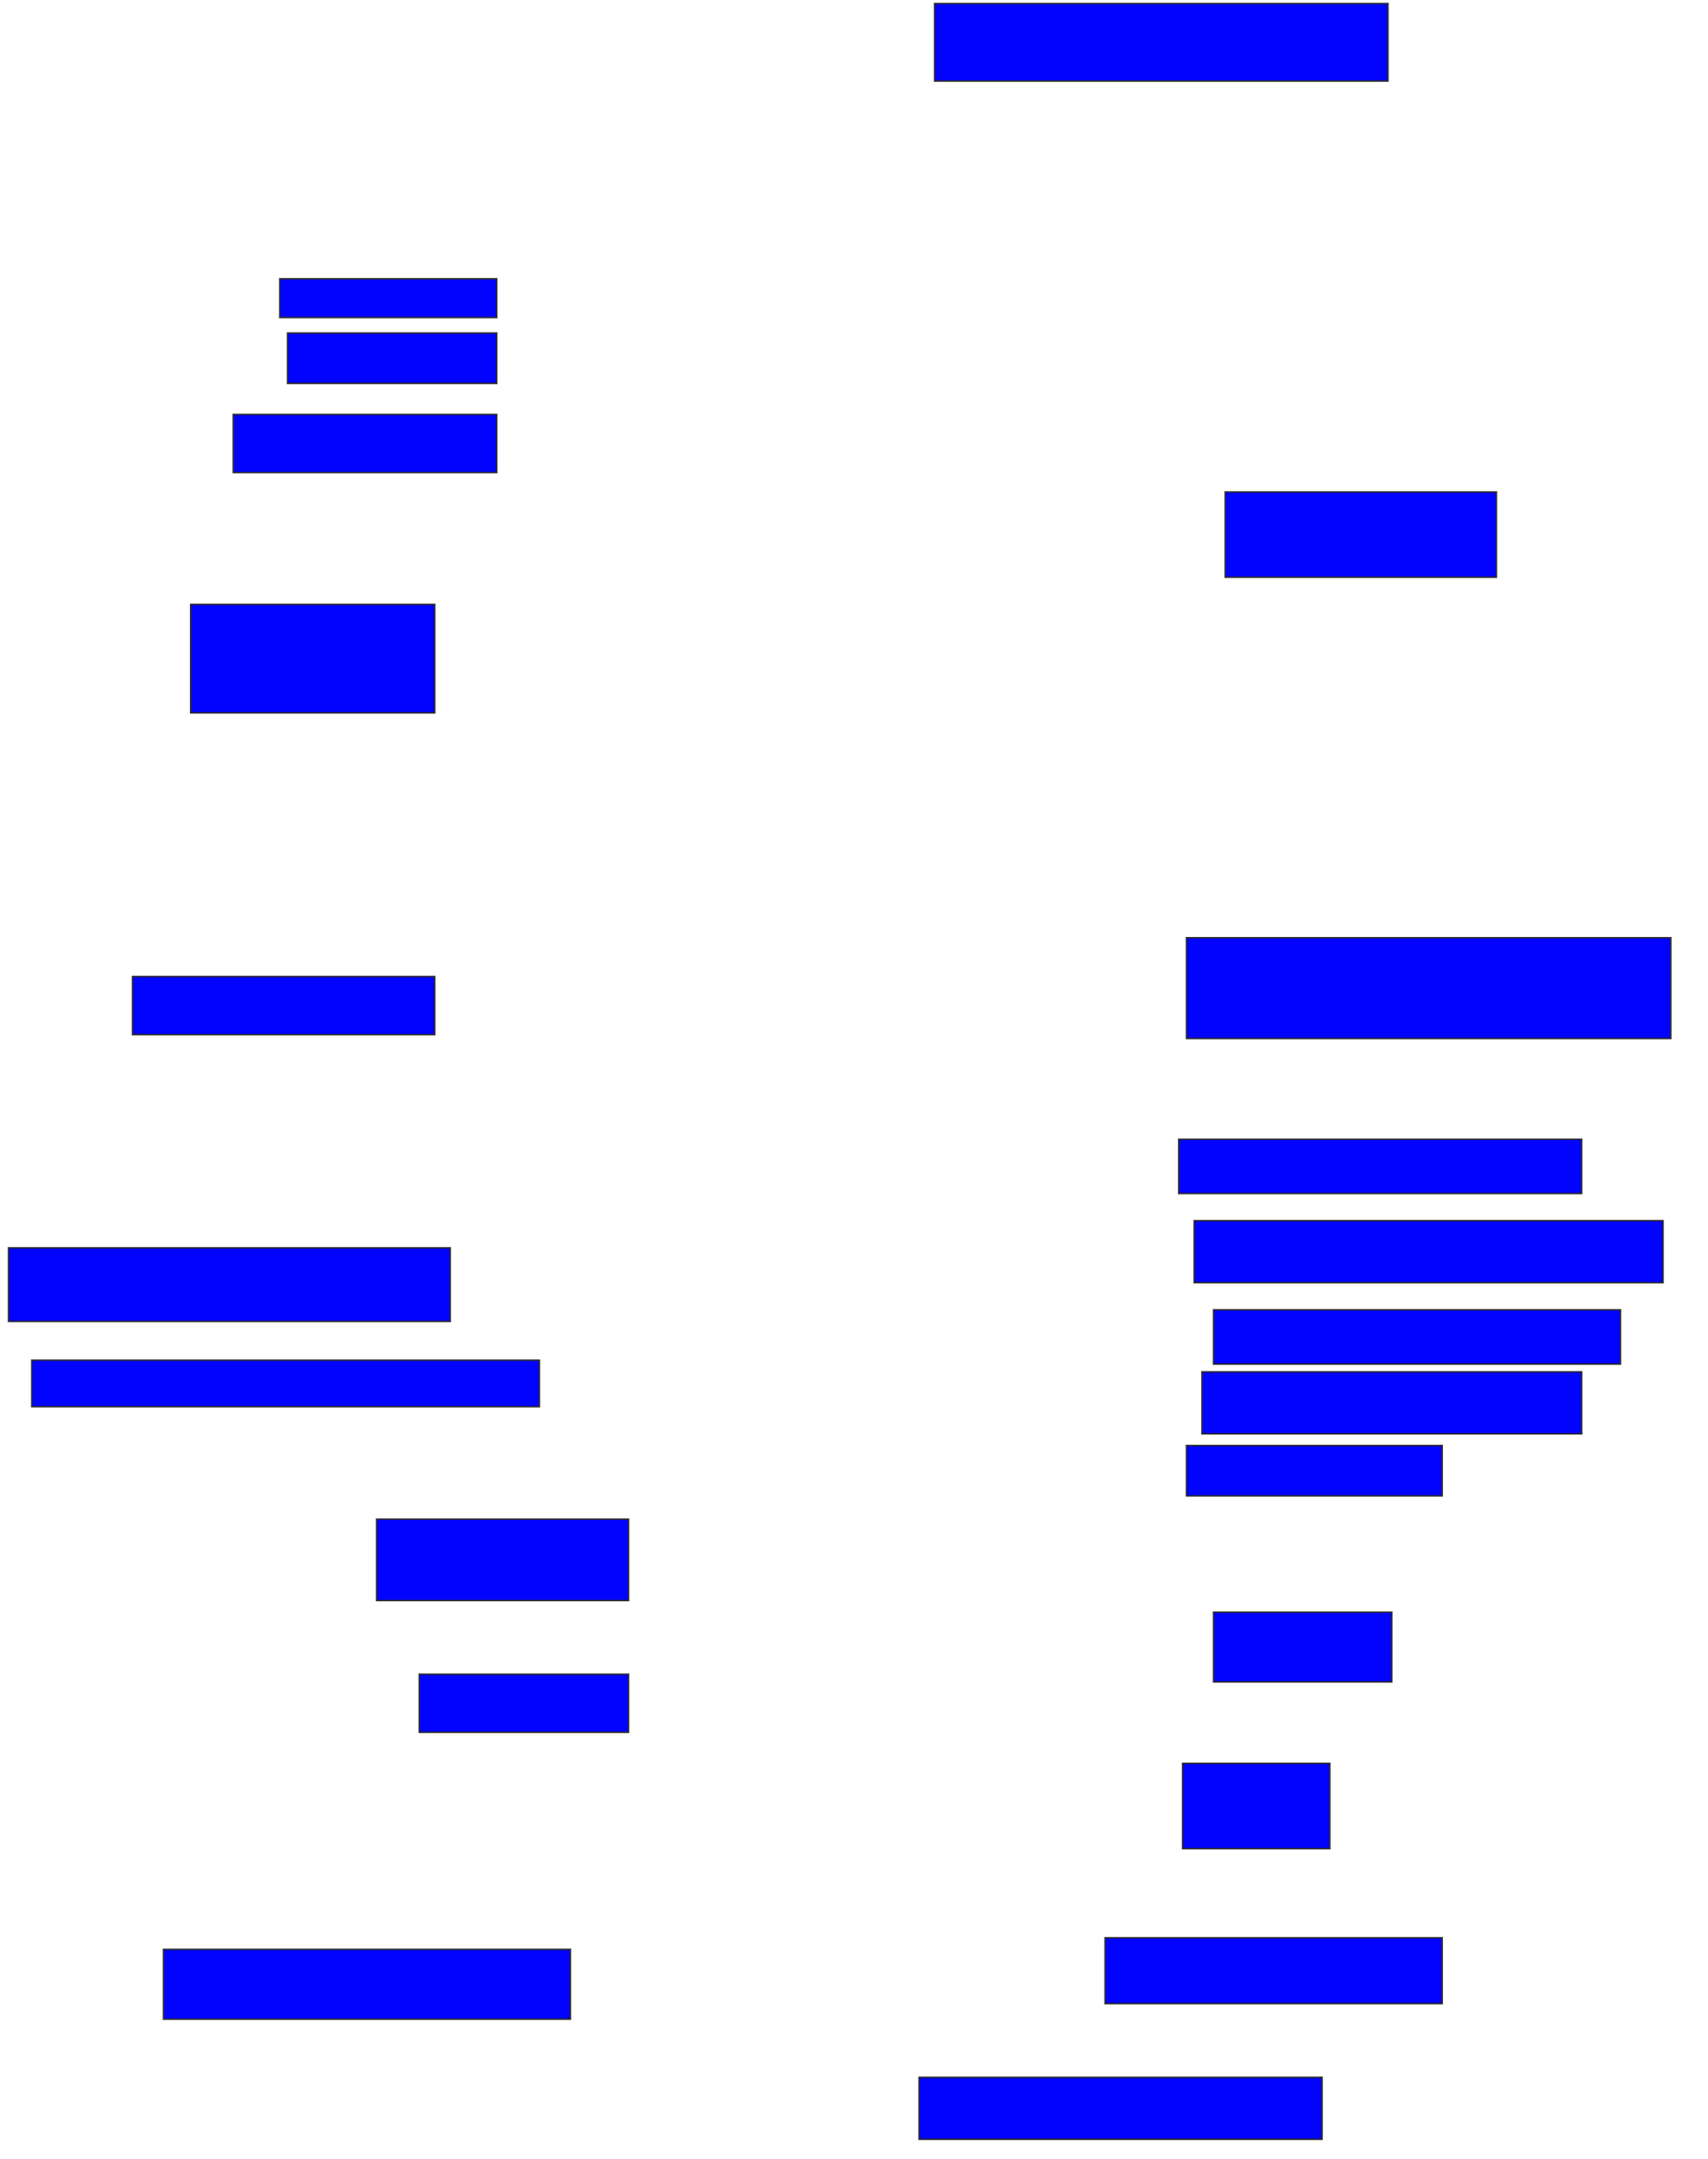 <svg xmlns="http://www.w3.org/2000/svg" width="1160" height="1466">
 <!-- Created with Image Occlusion Enhanced -->
 <g>
  <title>Labels</title>
 </g>
 <g>
  <title>Masks</title>
  <rect id="e11504ae3e5a489aaee146768ec586e7-ao-1" height="52.632" width="307.895" y="2.421" x="634.737" stroke="#2D2D2D" fill="#0203ff"/>
  <rect id="e11504ae3e5a489aaee146768ec586e7-ao-2" height="57.895" width="184.211" y="334" x="832.105" stroke="#2D2D2D" fill="#0203ff"/>
  <rect id="e11504ae3e5a489aaee146768ec586e7-ao-3" height="68.421" width="328.947" y="636.632" x="805.79" stroke="#2D2D2D" fill="#0203ff"/>
  <rect id="e11504ae3e5a489aaee146768ec586e7-ao-4" height="36.842" width="273.684" y="773.474" x="800.526" stroke="#2D2D2D" fill="#0203ff"/>
  <rect id="e11504ae3e5a489aaee146768ec586e7-ao-5" height="42.105" width="318.421" y="828.737" x="811.053" stroke="#2D2D2D" fill="#0203ff"/>
  <rect id="e11504ae3e5a489aaee146768ec586e7-ao-6" height="36.842" width="276.316" y="889.263" x="824.211" stroke="#2D2D2D" fill="#0203ff"/>
  <rect id="e11504ae3e5a489aaee146768ec586e7-ao-7" height="42.105" width="257.895" y="931.368" x="816.316" stroke="#2D2D2D" fill="#0203ff"/>
  <rect id="e11504ae3e5a489aaee146768ec586e7-ao-8" height="34.211" width="173.684" y="981.368" x="805.79" stroke="#2D2D2D" fill="#0203ff"/>
  <rect id="e11504ae3e5a489aaee146768ec586e7-ao-9" height="47.368" width="121.053" y="1094.526" x="824.211" stroke="#2D2D2D" fill="#0203ff"/>
  <rect id="e11504ae3e5a489aaee146768ec586e7-ao-10" height="57.895" width="100" y="1197.158" x="803.158" stroke="#2D2D2D" fill="#0203ff"/>
  <rect id="e11504ae3e5a489aaee146768ec586e7-ao-11" height="44.737" width="228.947" y="1315.579" x="750.526" stroke="#2D2D2D" fill="#0203ff"/>
  <rect id="e11504ae3e5a489aaee146768ec586e7-ao-12" height="42.105" width="273.684" y="1410.316" x="624.211" stroke="#2D2D2D" fill="#0203ff"/>
  <rect id="e11504ae3e5a489aaee146768ec586e7-ao-13" height="47.368" width="276.316" y="1323.474" x="111.053" stroke="#2D2D2D" fill="#0203ff"/>
  <rect id="e11504ae3e5a489aaee146768ec586e7-ao-14" height="39.474" width="142.105" y="1136.632" x="284.737" stroke="#2D2D2D" fill="#0203ff"/>
  <rect id="e11504ae3e5a489aaee146768ec586e7-ao-15" height="55.263" width="171.053" y="1031.368" x="255.79" stroke="#2D2D2D" fill="#0203ff"/>
  
  <rect id="e11504ae3e5a489aaee146768ec586e7-ao-17" height="31.579" width="344.737" y="923.474" x="21.579" stroke="#2D2D2D" fill="#0203ff"/>
  <rect id="e11504ae3e5a489aaee146768ec586e7-ao-18" height="50" width="300" y="847.158" x="5.79" stroke="#2D2D2D" fill="#0203ff"/>
  <rect id="e11504ae3e5a489aaee146768ec586e7-ao-19" height="39.474" width="205.263" y="662.947" x="90" stroke="#2D2D2D" fill="#0203ff"/>
  <rect id="e11504ae3e5a489aaee146768ec586e7-ao-20" height="73.684" width="165.789" y="410.316" x="129.474" stroke="#2D2D2D" fill="#0203ff"/>
  <rect id="e11504ae3e5a489aaee146768ec586e7-ao-21" height="39.474" width="178.947" y="281.368" x="158.421" stroke="#2D2D2D" fill="#0203ff"/>
  <rect id="e11504ae3e5a489aaee146768ec586e7-ao-22" height="34.211" width="142.105" y="226.105" x="195.263" stroke="#2D2D2D" fill="#0203ff"/>
  <rect id="e11504ae3e5a489aaee146768ec586e7-ao-23" height="26.316" width="147.368" y="189.263" x="190" stroke="#2D2D2D" fill="#0203ff"/>
 </g>
</svg>